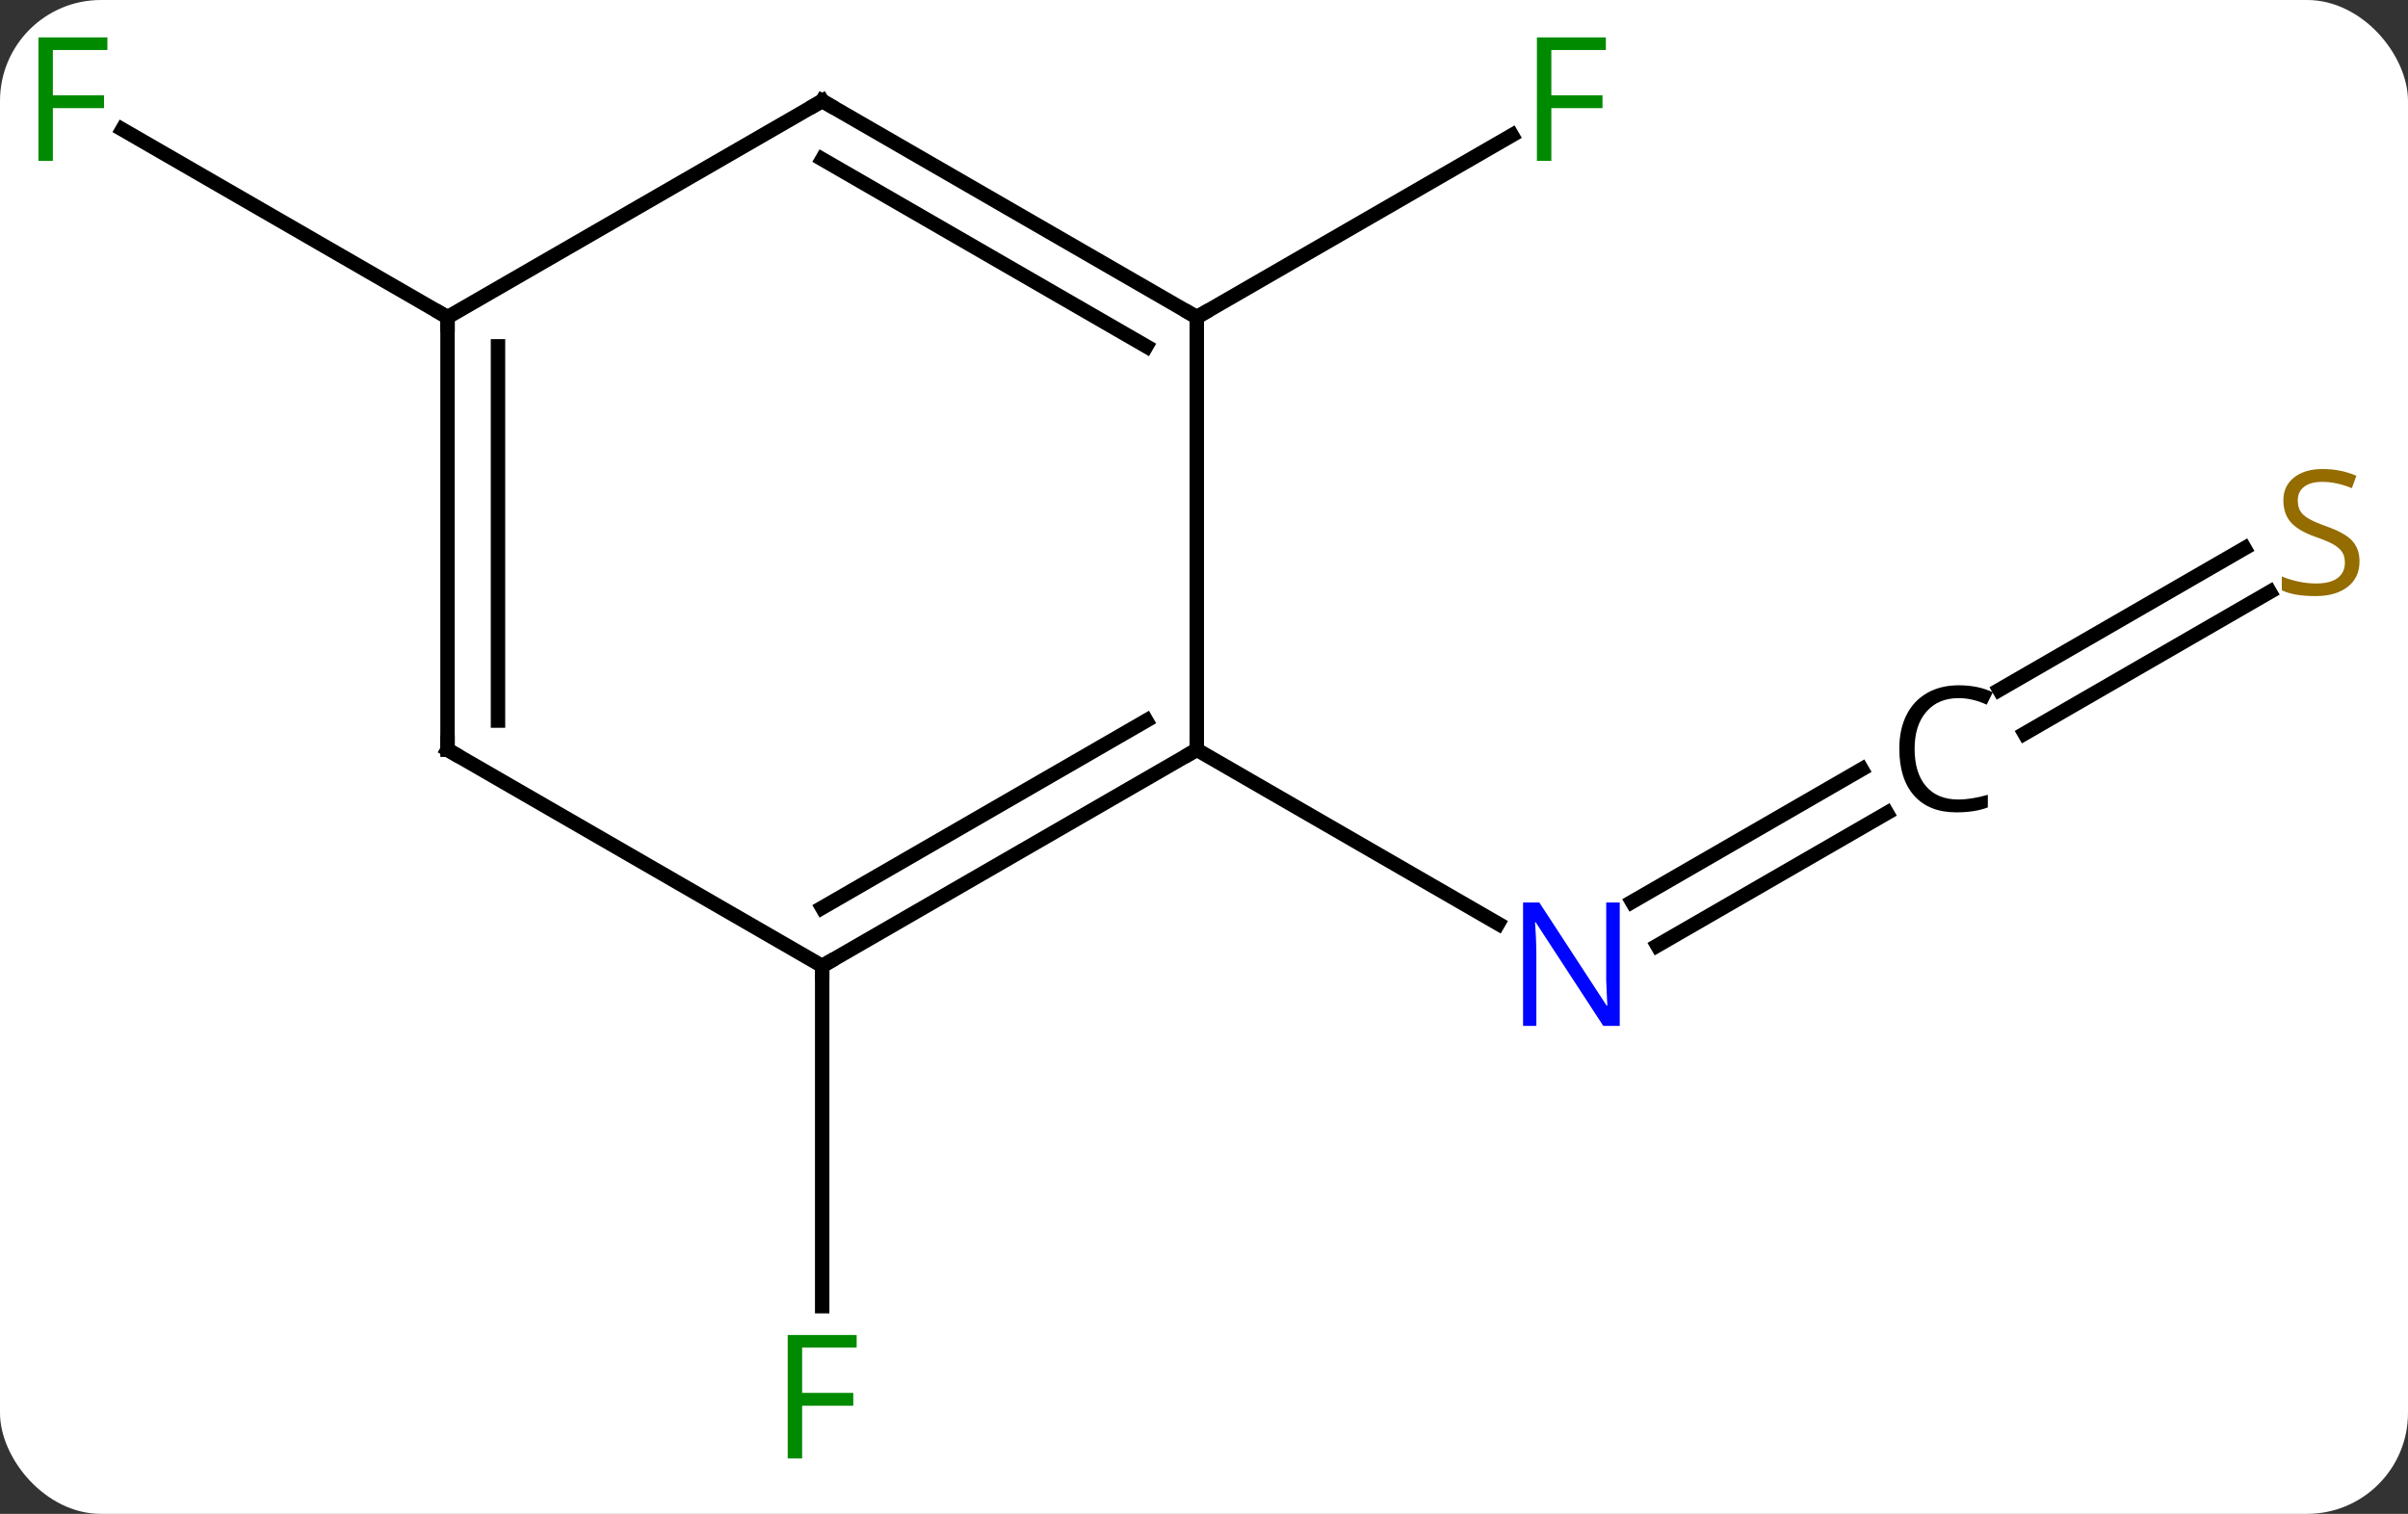 <svg width="167" viewBox="0 0 167 105" style="fill-opacity:1; color-rendering:auto; color-interpolation:auto; text-rendering:auto; stroke:black; stroke-linecap:square; stroke-miterlimit:10; shape-rendering:auto; stroke-opacity:1; fill:black; stroke-dasharray:none; font-weight:normal; stroke-width:1; font-family:'Open Sans'; font-style:normal; stroke-linejoin:miter; font-size:12; stroke-dashoffset:0; image-rendering:auto;" height="105" class="cas-substance-image" xmlns:xlink="http://www.w3.org/1999/xlink" xmlns="http://www.w3.org/2000/svg"><rect x="0" y="0" width="167" height="105" fill="#333333" stroke="none"/><svg class="cas-substance-single-component"><rect y="0" x="0" width="167" stroke="none" ry="7" rx="7" height="105" fill="white" class="cas-substance-group"/><svg y="0" x="0" width="167" viewBox="0 0 167 105" style="fill:black;" height="105" class="cas-substance-single-component-image"><svg><g><g transform="translate(83,52)" style="text-rendering:geometricPrecision; color-rendering:optimizeQuality; color-interpolation:linearRGB; stroke-linecap:butt; image-rendering:optimizeQuality;"><line y2="4.387" y1="13.581" x2="47.864" x1="31.939" style="fill:none;"/><line y2="1.356" y1="10.55" x2="46.114" x1="30.189" style="fill:none;"/><line y2="0" y1="12.065" x2="0" x1="20.896" style="fill:none;"/><line y2="-10.943" y1="-1.122" x2="74.416" x1="57.407" style="fill:none;"/><line y2="-13.974" y1="-4.153" x2="72.666" x1="55.657" style="fill:none;"/><line y2="15" y1="38.594" x2="-25.98" x1="-25.98" style="fill:none;"/><line y2="-30" y1="-42.62" x2="0" x1="21.857" style="fill:none;"/><line y2="-30" y1="-43.023" x2="-51.963" x1="-74.518" style="fill:none;"/><line y2="15" y1="0" x2="-25.98" x1="0" style="fill:none;"/><line y2="10.959" y1="-2.021" x2="-25.98" x1="-3.5" style="fill:none;"/><line y2="-30" y1="0" x2="0" x1="0" style="fill:none;"/><line y2="0" y1="15" x2="-51.963" x1="-25.98" style="fill:none;"/><line y2="-45" y1="-30" x2="-25.98" x1="0" style="fill:none;"/><line y2="-40.959" y1="-27.979" x2="-25.98" x1="-3.5" style="fill:none;"/><line y2="-30" y1="0" x2="-51.963" x1="-51.963" style="fill:none;"/><line y2="-27.979" y1="-2.021" x2="-48.463" x1="-48.463" style="fill:none;"/><line y2="-30" y1="-45" x2="-51.963" x1="-25.98" style="fill:none;"/></g><g transform="translate(83,52)" style="fill:rgb(0,5,255); text-rendering:geometricPrecision; color-rendering:optimizeQuality; image-rendering:optimizeQuality; font-family:'Open Sans'; stroke:rgb(0,5,255); color-interpolation:linearRGB;"><path style="stroke:none;" d="M29.332 19.156 L28.191 19.156 L23.503 11.969 L23.457 11.969 Q23.55 13.234 23.55 14.281 L23.55 19.156 L22.628 19.156 L22.628 10.594 L23.753 10.594 L28.425 17.75 L28.472 17.75 Q28.472 17.594 28.425 16.734 Q28.378 15.875 28.394 15.5 L28.394 10.594 L29.332 10.594 L29.332 19.156 Z"/><path style="fill:black; stroke:none;" d="M52.83 -3.578 Q51.424 -3.578 50.604 -2.641 Q49.783 -1.703 49.783 -0.062 Q49.783 1.609 50.572 2.531 Q51.361 3.453 52.815 3.453 Q53.721 3.453 54.861 3.125 L54.861 4 Q53.971 4.344 52.674 4.344 Q50.783 4.344 49.752 3.188 Q48.721 2.031 48.721 -0.078 Q48.721 -1.406 49.213 -2.398 Q49.705 -3.391 50.643 -3.93 Q51.58 -4.469 52.846 -4.469 Q54.19 -4.469 55.205 -3.984 L54.783 -3.125 Q53.799 -3.578 52.83 -3.578 Z"/><path style="fill:rgb(148,108,0); stroke:none;" d="M80.638 -13.062 Q80.638 -11.938 79.818 -11.297 Q78.998 -10.656 77.591 -10.656 Q76.06 -10.656 75.248 -11.062 L75.248 -12.016 Q75.779 -11.797 76.396 -11.664 Q77.013 -11.531 77.623 -11.531 Q78.623 -11.531 79.123 -11.914 Q79.623 -12.297 79.623 -12.969 Q79.623 -13.406 79.443 -13.695 Q79.263 -13.984 78.849 -14.227 Q78.435 -14.469 77.576 -14.766 Q76.388 -15.188 75.873 -15.773 Q75.357 -16.359 75.357 -17.312 Q75.357 -18.297 76.099 -18.883 Q76.841 -19.469 78.076 -19.469 Q79.341 -19.469 80.42 -19 L80.107 -18.141 Q79.045 -18.578 78.045 -18.578 Q77.248 -18.578 76.802 -18.242 Q76.357 -17.906 76.357 -17.297 Q76.357 -16.859 76.521 -16.57 Q76.685 -16.281 77.076 -16.047 Q77.466 -15.812 78.279 -15.516 Q79.623 -15.047 80.13 -14.492 Q80.638 -13.938 80.638 -13.062 Z"/><path style="fill:rgb(0,138,0); stroke:none;" d="M-27.371 49.156 L-28.371 49.156 L-28.371 40.594 L-23.589 40.594 L-23.589 41.469 L-27.371 41.469 L-27.371 44.609 L-23.824 44.609 L-23.824 45.5 L-27.371 45.5 L-27.371 49.156 Z"/><path style="fill:rgb(0,138,0); stroke:none;" d="M24.589 -40.844 L23.589 -40.844 L23.589 -49.406 L28.371 -49.406 L28.371 -48.531 L24.589 -48.531 L24.589 -45.391 L28.136 -45.391 L28.136 -44.5 L24.589 -44.5 L24.589 -40.844 Z"/><path style="fill:rgb(0,138,0); stroke:none;" d="M-79.334 -40.844 L-80.334 -40.844 L-80.334 -49.406 L-75.552 -49.406 L-75.552 -48.531 L-79.334 -48.531 L-79.334 -45.391 L-75.787 -45.391 L-75.787 -44.5 L-79.334 -44.5 L-79.334 -40.844 Z"/></g><g transform="translate(83,52)" style="stroke-linecap:butt; text-rendering:geometricPrecision; color-rendering:optimizeQuality; image-rendering:optimizeQuality; font-family:'Open Sans'; color-interpolation:linearRGB; stroke-miterlimit:5;"><path style="fill:none;" d="M-0.433 0.25 L0 0 L0 -0.5"/><path style="fill:none;" d="M-25.547 14.75 L-25.98 15 L-25.98 15.5"/><path style="fill:none;" d="M-0.433 -30.25 L0 -30 L0.433 -30.25"/><path style="fill:none;" d="M-51.53 0.25 L-51.963 0 L-51.963 -0.5"/><path style="fill:none;" d="M-25.547 -44.75 L-25.98 -45 L-26.413 -44.75"/><path style="fill:none;" d="M-51.963 -29.5 L-51.963 -30 L-52.396 -30.25"/></g></g></svg></svg></svg></svg>